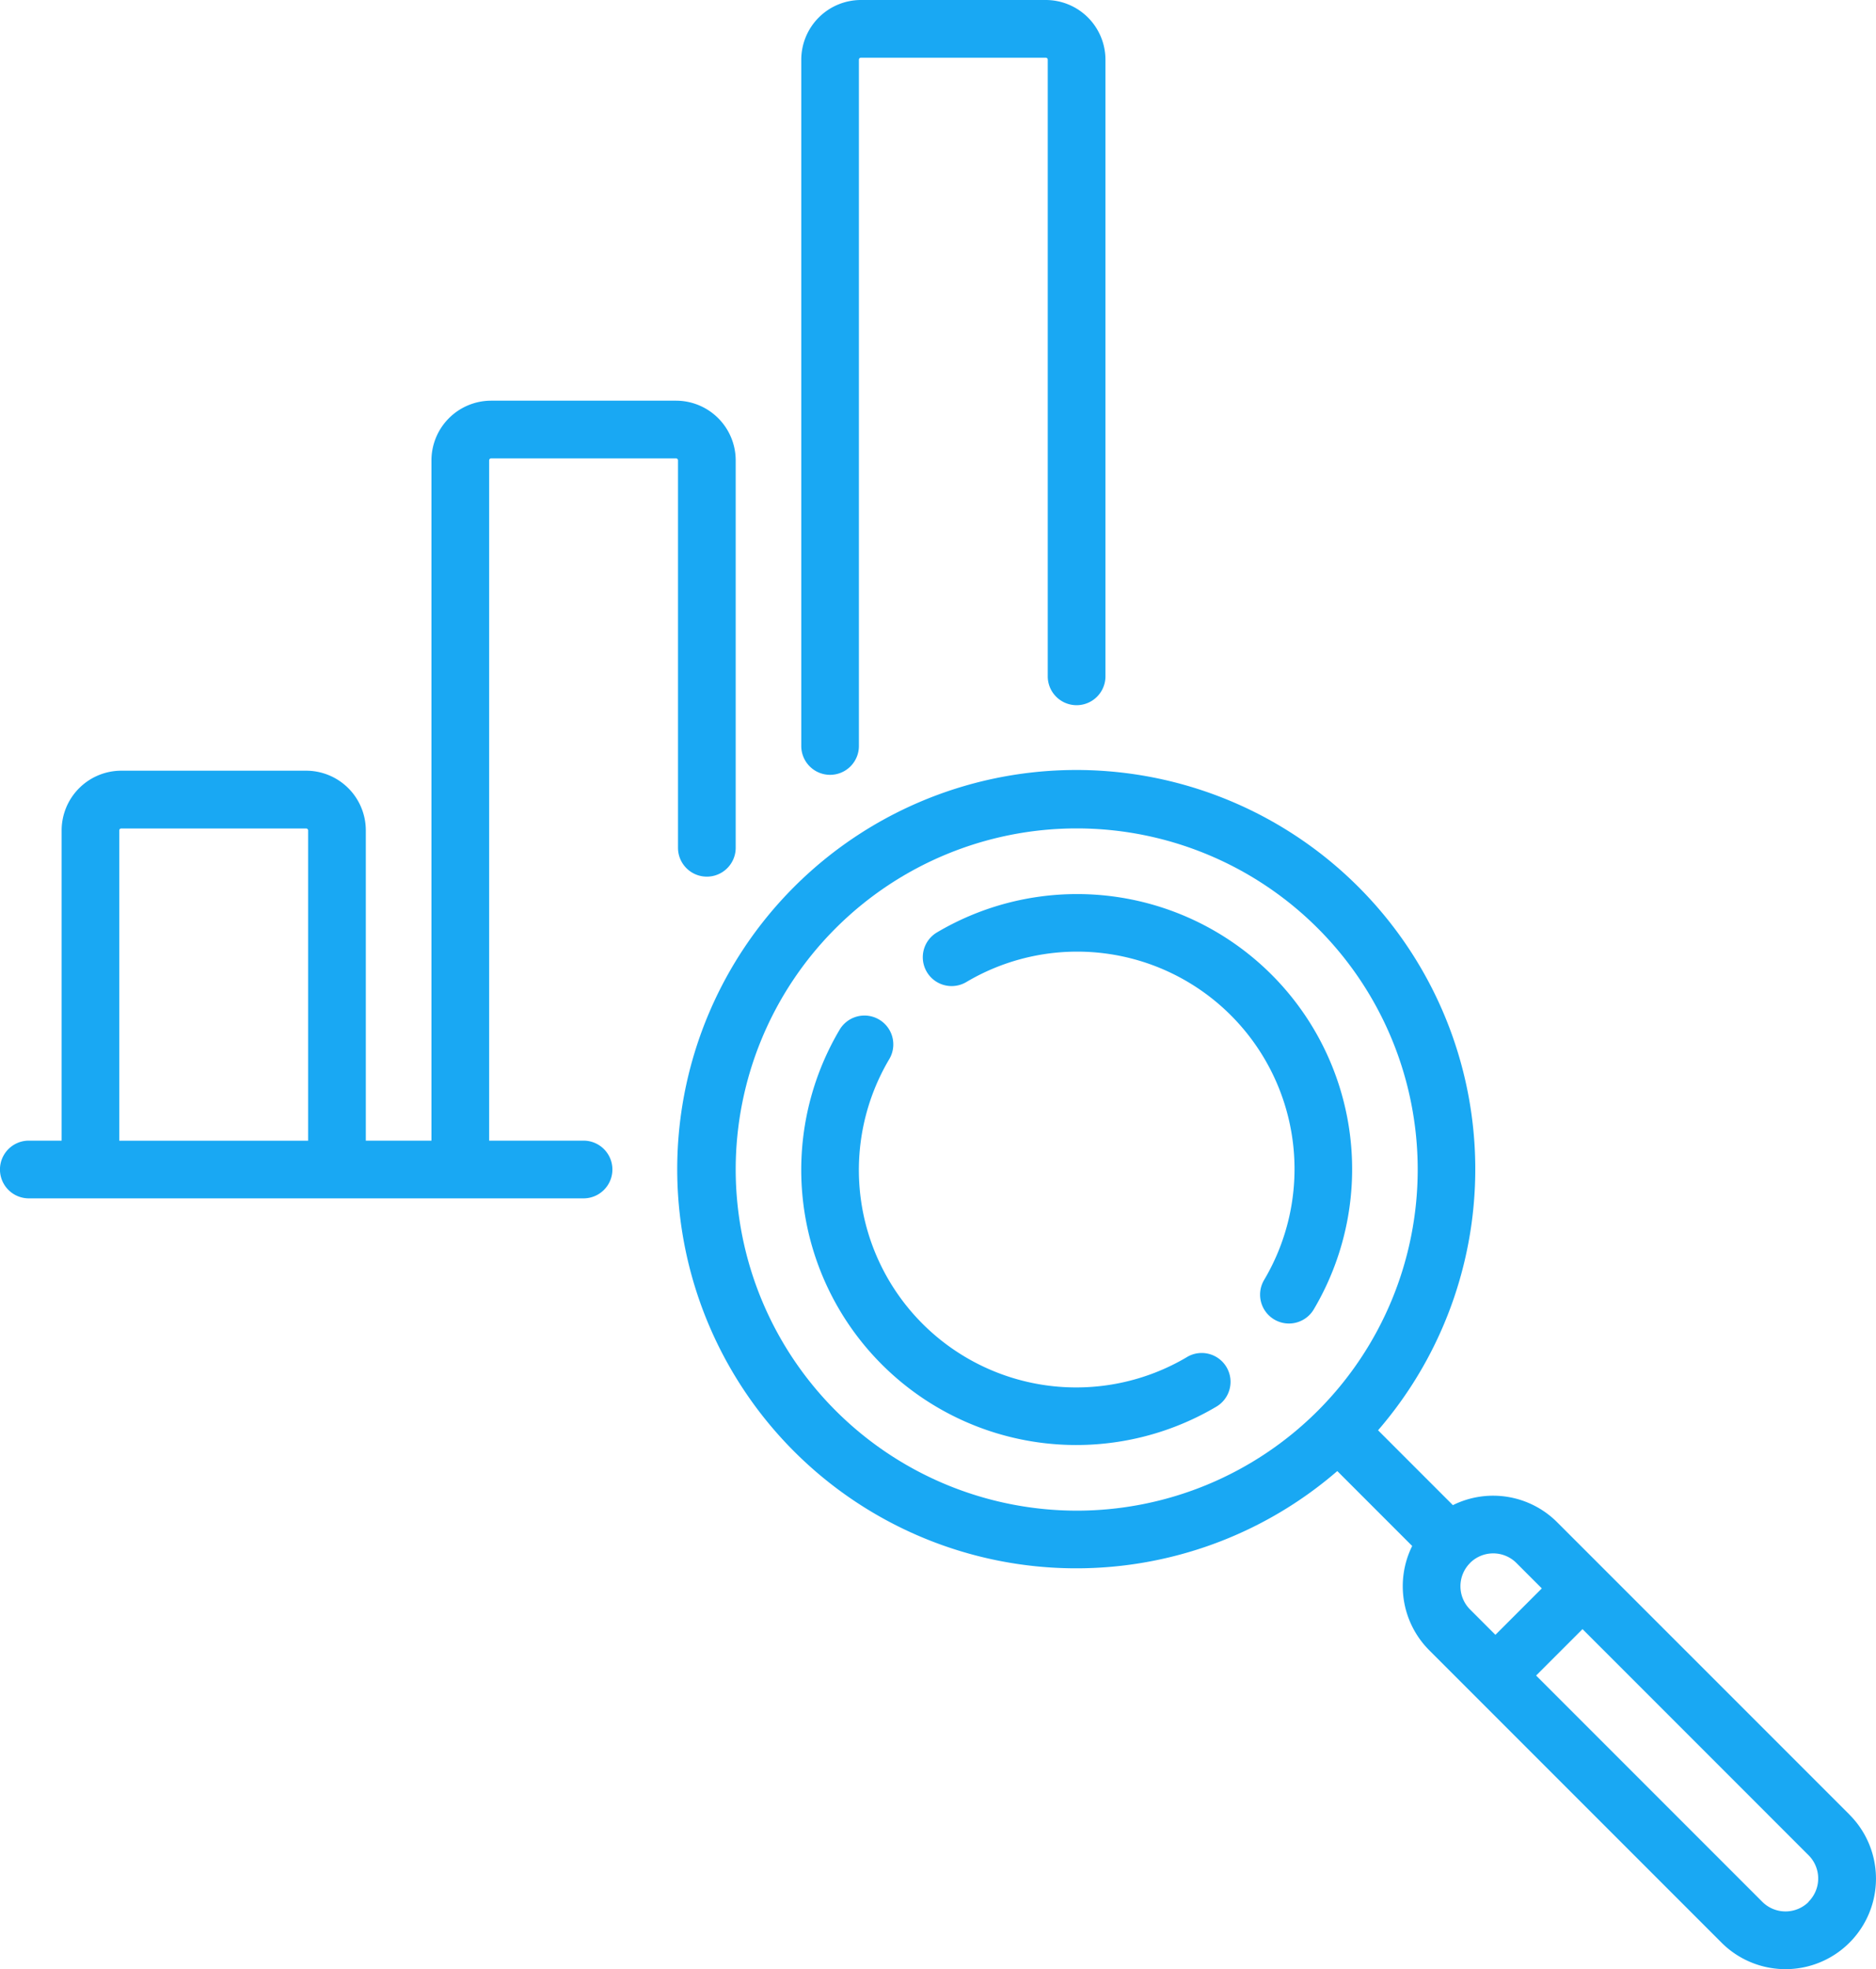 <svg id="bar-chart" xmlns="http://www.w3.org/2000/svg" width="28.58" height="29.988" viewBox="0 0 28.58 29.988">
  <path id="Trazado_14" data-name="Trazado 14" d="M206.226,216.3l-4.454-4.453a1.379,1.379,0,0,0-1.588-.26l-1.14-1.14a6.079,6.079,0,1,0-.621.621l1.141,1.141a1.38,1.38,0,0,0,.259,1.587l4.454,4.454a1.378,1.378,0,0,0,1.949-1.949Zm-16.968-9.824a5.195,5.195,0,1,1,5.195,5.195A5.2,5.2,0,0,1,189.258,206.477Zm11.187,5.992a.5.5,0,0,1,.707,0l.387.387-.707.707-.387-.387A.5.5,0,0,1,200.445,212.469Zm5.16,5.16a.5.5,0,0,1-.707,0l-3.446-3.446.707-.707,3.446,3.446A.5.5,0,0,1,205.6,217.629Z" transform="translate(-178.05 -188.665)" fill="#19a8f3"/>
  <path id="Trazado_15" data-name="Trazado 15" d="M254.389,232.468a4.189,4.189,0,0,0-2.128.584.439.439,0,1,0,.447.756,3.311,3.311,0,0,1,4.537,4.537.439.439,0,1,0,.757.447,4.19,4.19,0,0,0-3.611-6.324Z" transform="translate(-237.987 -218.852)" fill="#19a8f3"/>
  <path id="Trazado_16" data-name="Trazado 16" d="M226.321,269.268a3.311,3.311,0,0,1-4.537-4.537.439.439,0,1,0-.757-.447,4.19,4.19,0,0,0,5.74,5.74.439.439,0,1,0-.447-.756Z" transform="translate(-208.236 -248.602)" fill="#19a8f3"/>
  <path id="Trazado_17" data-name="Trazado 17" d="M220.882,11.8a.439.439,0,0,0,.439-.439V.909a.03.03,0,0,1,.03-.03h2.817a.03.03,0,0,1,.03.03V10.3a.439.439,0,0,0,.879,0V.909A.91.91,0,0,0,224.169,0h-2.817a.91.91,0,0,0-.909.909V11.365A.439.439,0,0,0,220.882,11.8Z" transform="translate(-208.236 0)" fill="#19a8f3"/>
  <path id="Trazado_18" data-name="Trazado 18" d="M22.353,111.017a.439.439,0,1,0,.879,0v-5.9a.91.91,0,0,0-.909-.909H19.506a.91.91,0,0,0-.909.909v10.36h-1v-4.725a.91.91,0,0,0-.909-.909H13.872a.91.91,0,0,0-.909.909v4.725h-.5a.439.439,0,0,0,0,.879h8.451a.439.439,0,1,0,0-.879H19.476v-10.36a.03.03,0,0,1,.03-.03h2.817a.03.03,0,0,1,.03.03Zm-8.512,4.461v-4.725a.03.03,0,0,1,.03-.03h2.817a.03.03,0,0,1,.03.03v4.725Z" transform="translate(-12.024 -98.106)" fill="#19a8f3"/>
</svg>
